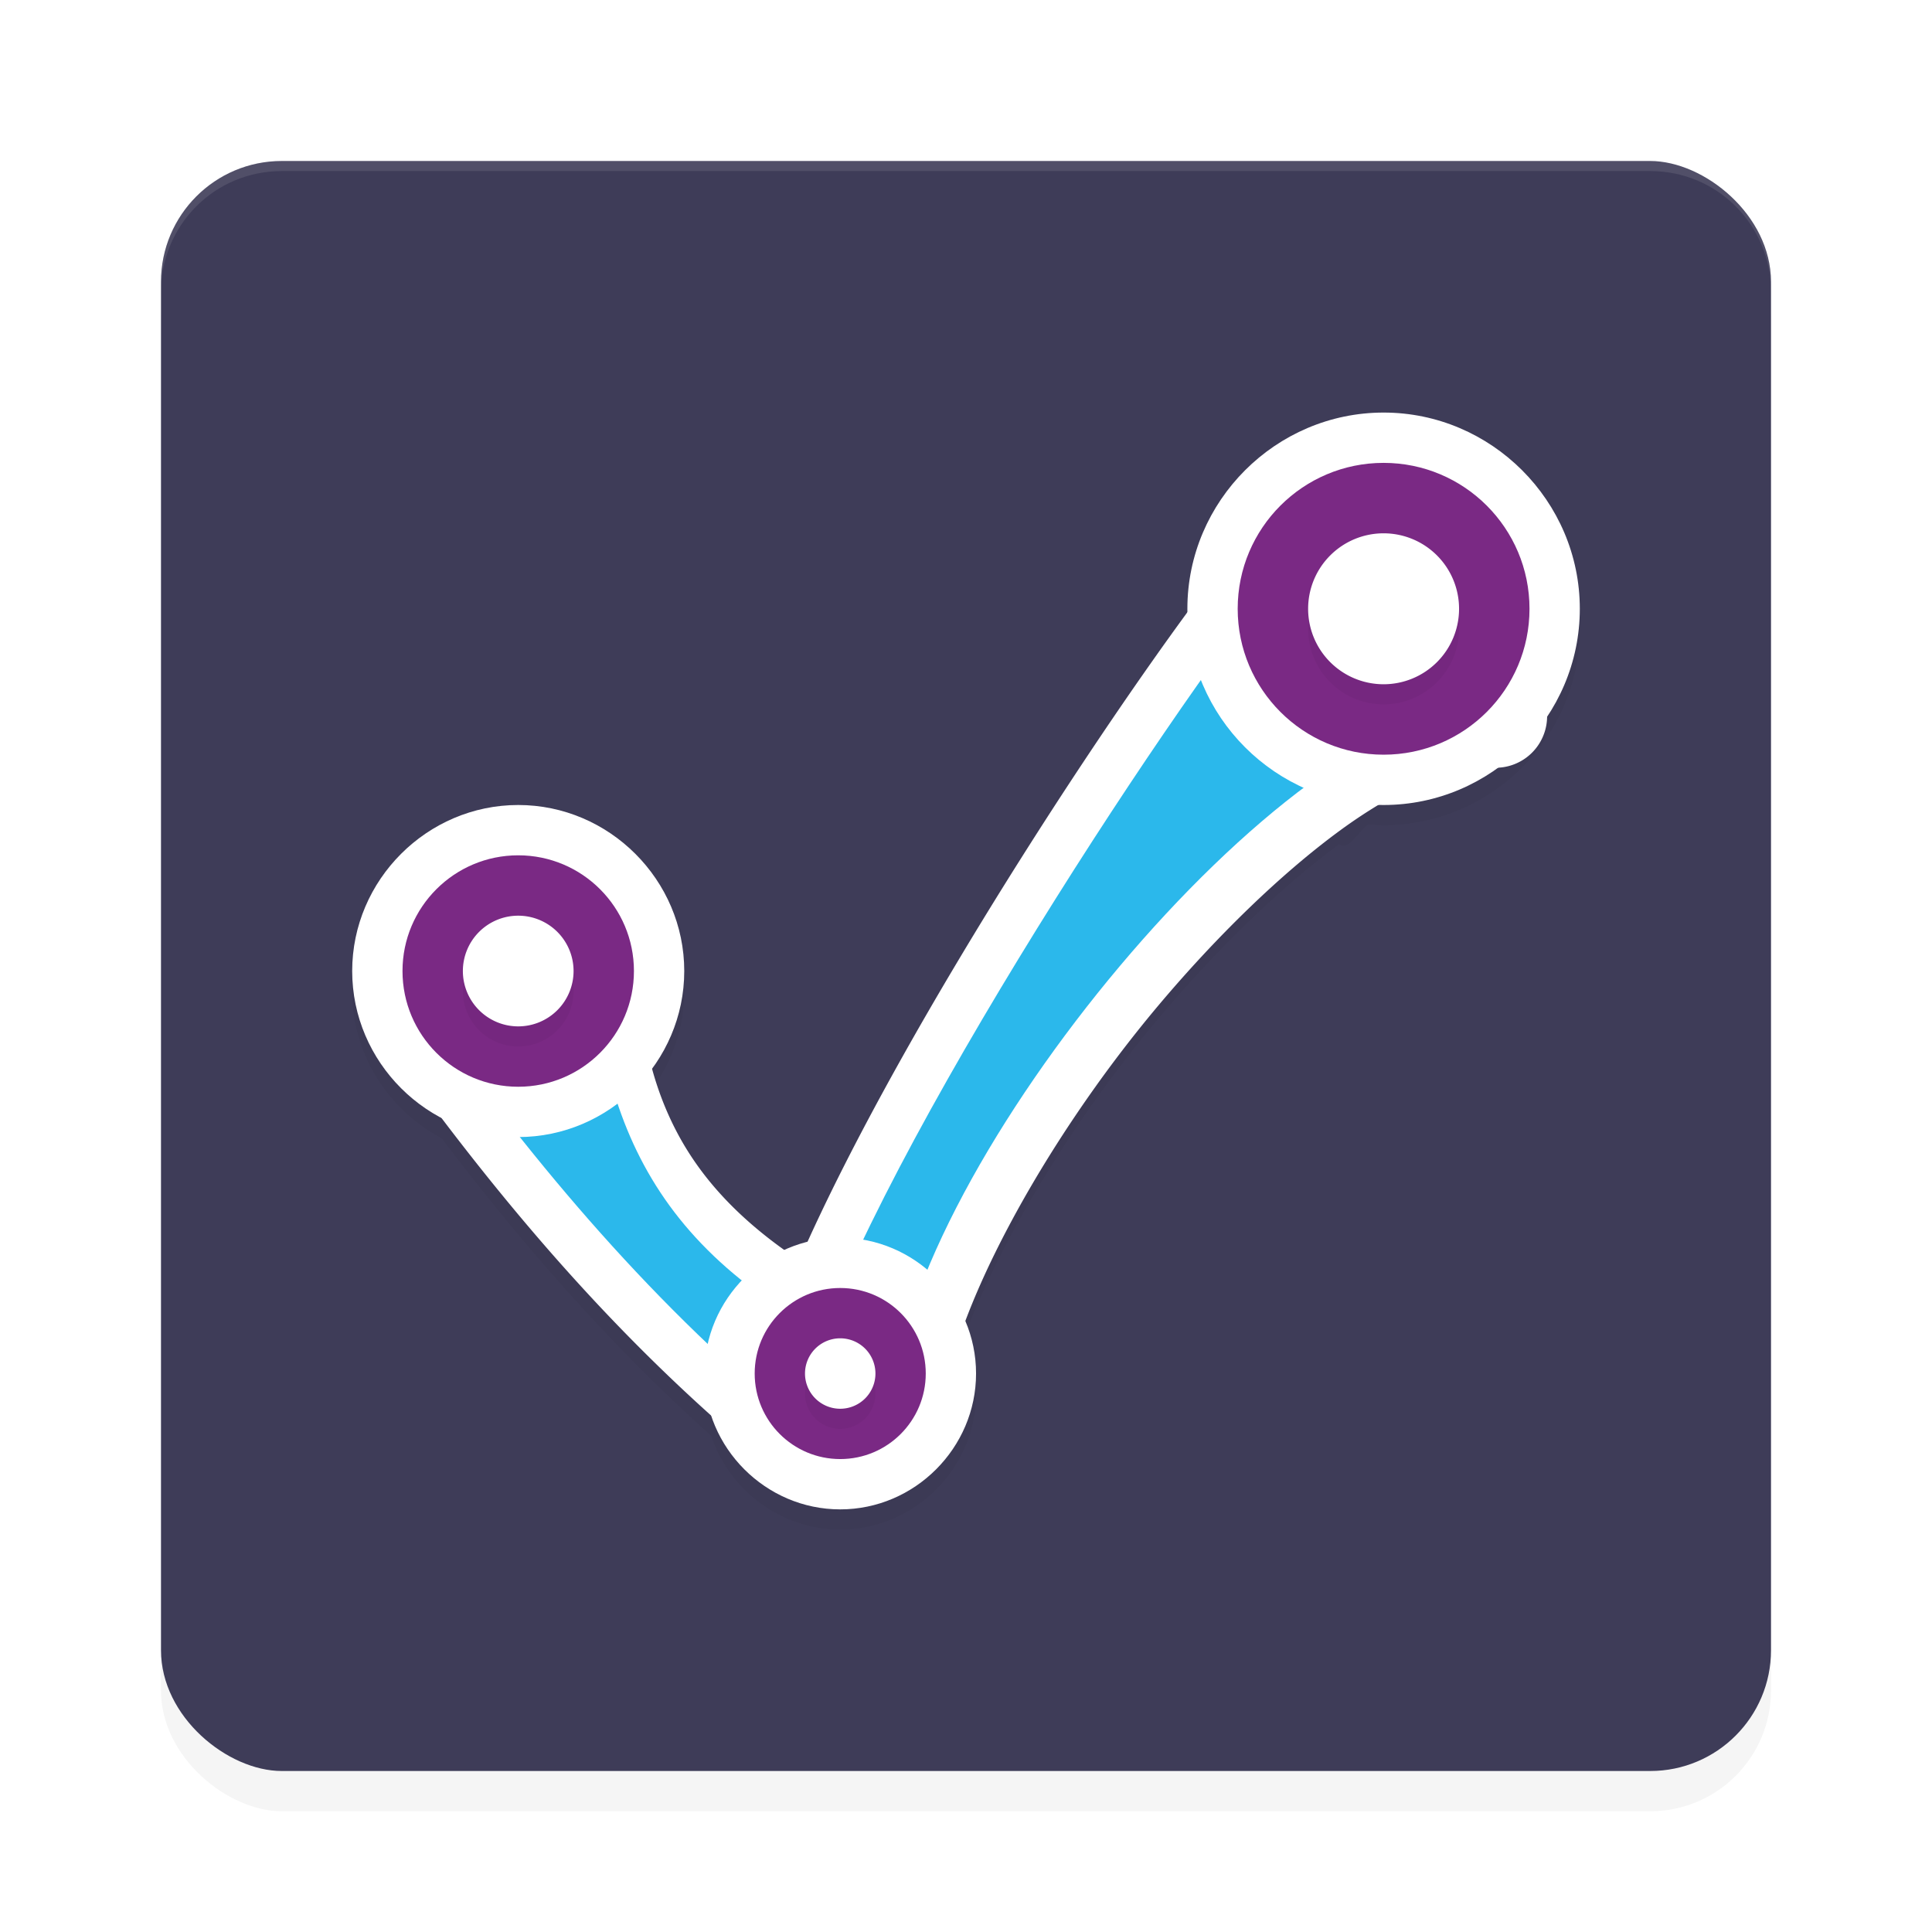 <?xml version='1.0' encoding='utf-8'?>
<svg xmlns="http://www.w3.org/2000/svg" width="192" height="192" version="1" id="svg28">
  <defs>
    <filter style="color-interpolation-filters:sRGB" id="filter6495" x="0.05" y="0.05" width="1.10" height="1.10">
      <feGaussianBlur stdDeviation="3.20"/>
    </filter>
    <filter style="color-interpolation-filters:sRGB" id="filter16929" x="0.07" y="0.08" width="1.14" height="1.16">
      <feGaussianBlur stdDeviation="3.61"/>
    </filter>
    <filter style="color-interpolation-filters:sRGB" id="filter16972" x="0.07" y="0.08" width="1.14" height="1.16">
      <feGaussianBlur stdDeviation="2.91"/>
    </filter>
  </defs>
  <rect transform="matrix(0,-1,-1,0,0,0)" ry="12" rx="12" y="-176" x="-180" height="160" width="160" style="filter:url(#filter6495);opacity:0.20;fill:#000000"/>
  <rect transform="matrix(0,-1,-1,0,0,0)" ry="12" rx="12" y="-176" x="-176" height="160" width="160" style="fill:#3e3c58"/>
  <path style="filter:url(#filter16929);opacity:0.20;fill:#000000;color:#000000" d="m 137.50,43 c -10.71,0 -19.50,8.79 -19.50,19.50 0,0.12 0.02,0.24 0.02,0.36 -11.21,15.28 -28.59,42.36 -37.74,62.56 0.80,0.20 -1.58,0.47 -2.32,0.81 -5.06,-3.63 -8.51,-7.53 -10.75,-11.83 -1.02,-1.95 -1.79,-4.03 -2.39,-6.21 C 66.80,105.45 68,102.11 68,98.50 68,89.45 60.55,82 51.50,82 42.45,82 35,89.45 35,98.50 c 0,6.31 3.63,11.84 8.89,14.61 7.87,10.38 16.56,20.40 26.79,29.58 C 72.47,148.06 77.56,152 83.50,152 c 7.40,0 13.50,-6.10 13.50,-13.50 0,-1.96 0.44,-3.83 -1.21,-5.52 3.46,-9.44 10.73,-21.55 19.32,-31.76 5.80,-6.89 12.14,-13.04 17.97,-17.33 0.99,0.72 1.95,-1.37 2.90,-1.97 C 136.49,81.96 136.99,82 137.50,82 148.21,82 157,73.21 157,62.50 157,51.79 148.21,43 137.50,43 Z"/>
  <path style="fill:#ffffff;color:#000000" d="m 126.46,52.11 a 5.00,5.00 0 0 0 -3.13,1.78 c -10.32,12.66 -33.48,47.53 -43.90,71.36 -5.90,-3.92 -9.78,-8.15 -12.23,-12.87 -3.06,-5.88 -4.13,-12.75 -3.77,-21.09 a 5.00,5.00 0 0 0 -7.68,-4.43 l -15.72,10.03 a 5.00,5.00 0 0 0 -1.38,7.12 c 10.71,14.95 22.76,29.38 38.20,41.95 a 5.00,5.00 0 0 0 6.70,0.35 l 1.69,-1.70 2.72,0.39 a 5.00,5.00 0 0 0 5.70,-4.60 c 0.66,-9.46 9.87,-26.70 21.46,-40.48 5.80,-6.89 12.14,-13.04 17.97,-17.33 5.84,-4.29 11.24,-6.48 14.16,-6.48 A 5.00,5.00 0 0 0 150.01,66.25 l -20.03,-13.35 a 5.00,5.00 0 0 0 -3.52,0.78 z m 1.95,11.76 7.15,4.76 c -2.79,1.41 -5.58,3.13 -8.40,5.21 -5.19,3.82 -10.34,8.83 -15.32,14.24 6.42,-10.03 12.26,-18.54 16.57,-24.21 z M 53.70,100.03 c 0.30,3.33 0.86,6.57 1.78,9.68 -1.90,-2.39 -3.72,-4.84 -5.53,-7.29 z"/>
  <path style="fill:#2bb8eb" d="m 147.23,70.41 c -19.42,0.04 -56.91,45.24 -58.56,68.95 l -8.74,-1.25 C 85.13,117.92 115.74,71.11 127.20,57.06 Z"/>
  <path style="fill:#2bb8eb" d="m 58.43,91.08 c 0.84,19.33 5.52,33.72 28.53,44.01 l -6.96,6.99 C 65.03,129.90 53.27,115.86 42.71,101.11 Z"/>
  <path style="opacity:0.10;fill:#ffffff" d="m 28,16 c -6.65,0 -12,5.35 -12,12 v 1 c 0,-6.65 5.35,-12 12,-12 h 136 c 6.65,0 12,5.35 12,12 v -1 c 0,-6.65 -5.35,-12 -12,-12 z"/>
  <path style="fill:#ffffff;color:#000000" d="M 137.50,41 C 126.79,41 118,49.79 118,60.50 118,71.21 126.79,80 137.50,80 148.21,80 157,71.21 157,60.50 157,49.79 148.21,41 137.50,41 Z m 0,10 c 5.31,0 9.50,4.19 9.50,9.50 0,5.31 -4.19,9.50 -9.50,9.50 -5.31,0 -9.50,-4.19 -9.50,-9.50 0,-5.31 4.19,-9.50 9.50,-9.50 z m -86,29 C 42.45,80 35,87.45 35,96.50 35,105.55 42.45,113 51.50,113 60.55,113 68,105.55 68,96.50 68,87.45 60.55,80 51.50,80 Z m 0,10 c 3.65,0 6.50,2.85 6.50,6.50 0,3.65 -2.85,6.50 -6.50,6.50 -3.65,0 -6.50,-2.85 -6.50,-6.50 0,-3.65 2.85,-6.50 6.50,-6.50 z m 32,33 C 76.10,123 70,129.10 70,136.50 70,143.90 76.10,150 83.50,150 90.90,150 97,143.90 97,136.50 97,129.10 90.90,123 83.50,123 Z m 0,10 c 1.99,0 3.50,1.51 3.50,3.50 0,1.99 -1.51,3.50 -3.50,3.50 -1.99,0 -3.50,-1.51 -3.50,-3.50 0,-1.99 1.51,-3.50 3.50,-3.50 z"/>
  <circle style="fill:#7a2984" cx="51.50" cy="96.50" r="11.50"/>
  <circle style="fill:#7a2984" cx="83.50" cy="136.50" r="8.50"/>
  <circle style="fill:#7a2984" cx="137.50" cy="60.50" r="14.50"/>
  <path style="filter:url(#filter16972);opacity:0.20;fill:#000000" d="m 137.50,55 a 7.50,7.50 0 0 0 -7.50,7.50 7.50,7.50 0 0 0 7.50,7.50 7.50,7.50 0 0 0 7.50,-7.50 7.50,7.50 0 0 0 -7.50,-7.50 z m -86,38 A 5.50,5.50 0 0 0 46,98.50 5.50,5.50 0 0 0 51.50,104 5.50,5.50 0 0 0 57,98.50 5.50,5.50 0 0 0 51.50,93 Z m 32,42 a 3.50,3.50 0 0 0 -3.50,3.50 3.50,3.50 0 0 0 3.50,3.50 3.50,3.50 0 0 0 3.50,-3.50 3.50,3.50 0 0 0 -3.50,-3.50 z"/>
  <path style="fill:#ffffff" d="M 137.50 53 A 7.50 7.50 0 0 0 130 60.50 A 7.50 7.50 0 0 0 137.50 68 A 7.50 7.50 0 0 0 145 60.50 A 7.50 7.50 0 0 0 137.50 53 z M 51.50 91 A 5.50 5.50 0 0 0 46 96.50 A 5.50 5.50 0 0 0 51.50 102 A 5.50 5.50 0 0 0 57 96.50 A 5.50 5.50 0 0 0 51.50 91 z M 83.50 133 A 3.50 3.50 0 0 0 80 136.50 A 3.50 3.50 0 0 0 83.50 140 A 3.50 3.50 0 0 0 87 136.50 A 3.50 3.50 0 0 0 83.50 133 z "/>
</svg>
